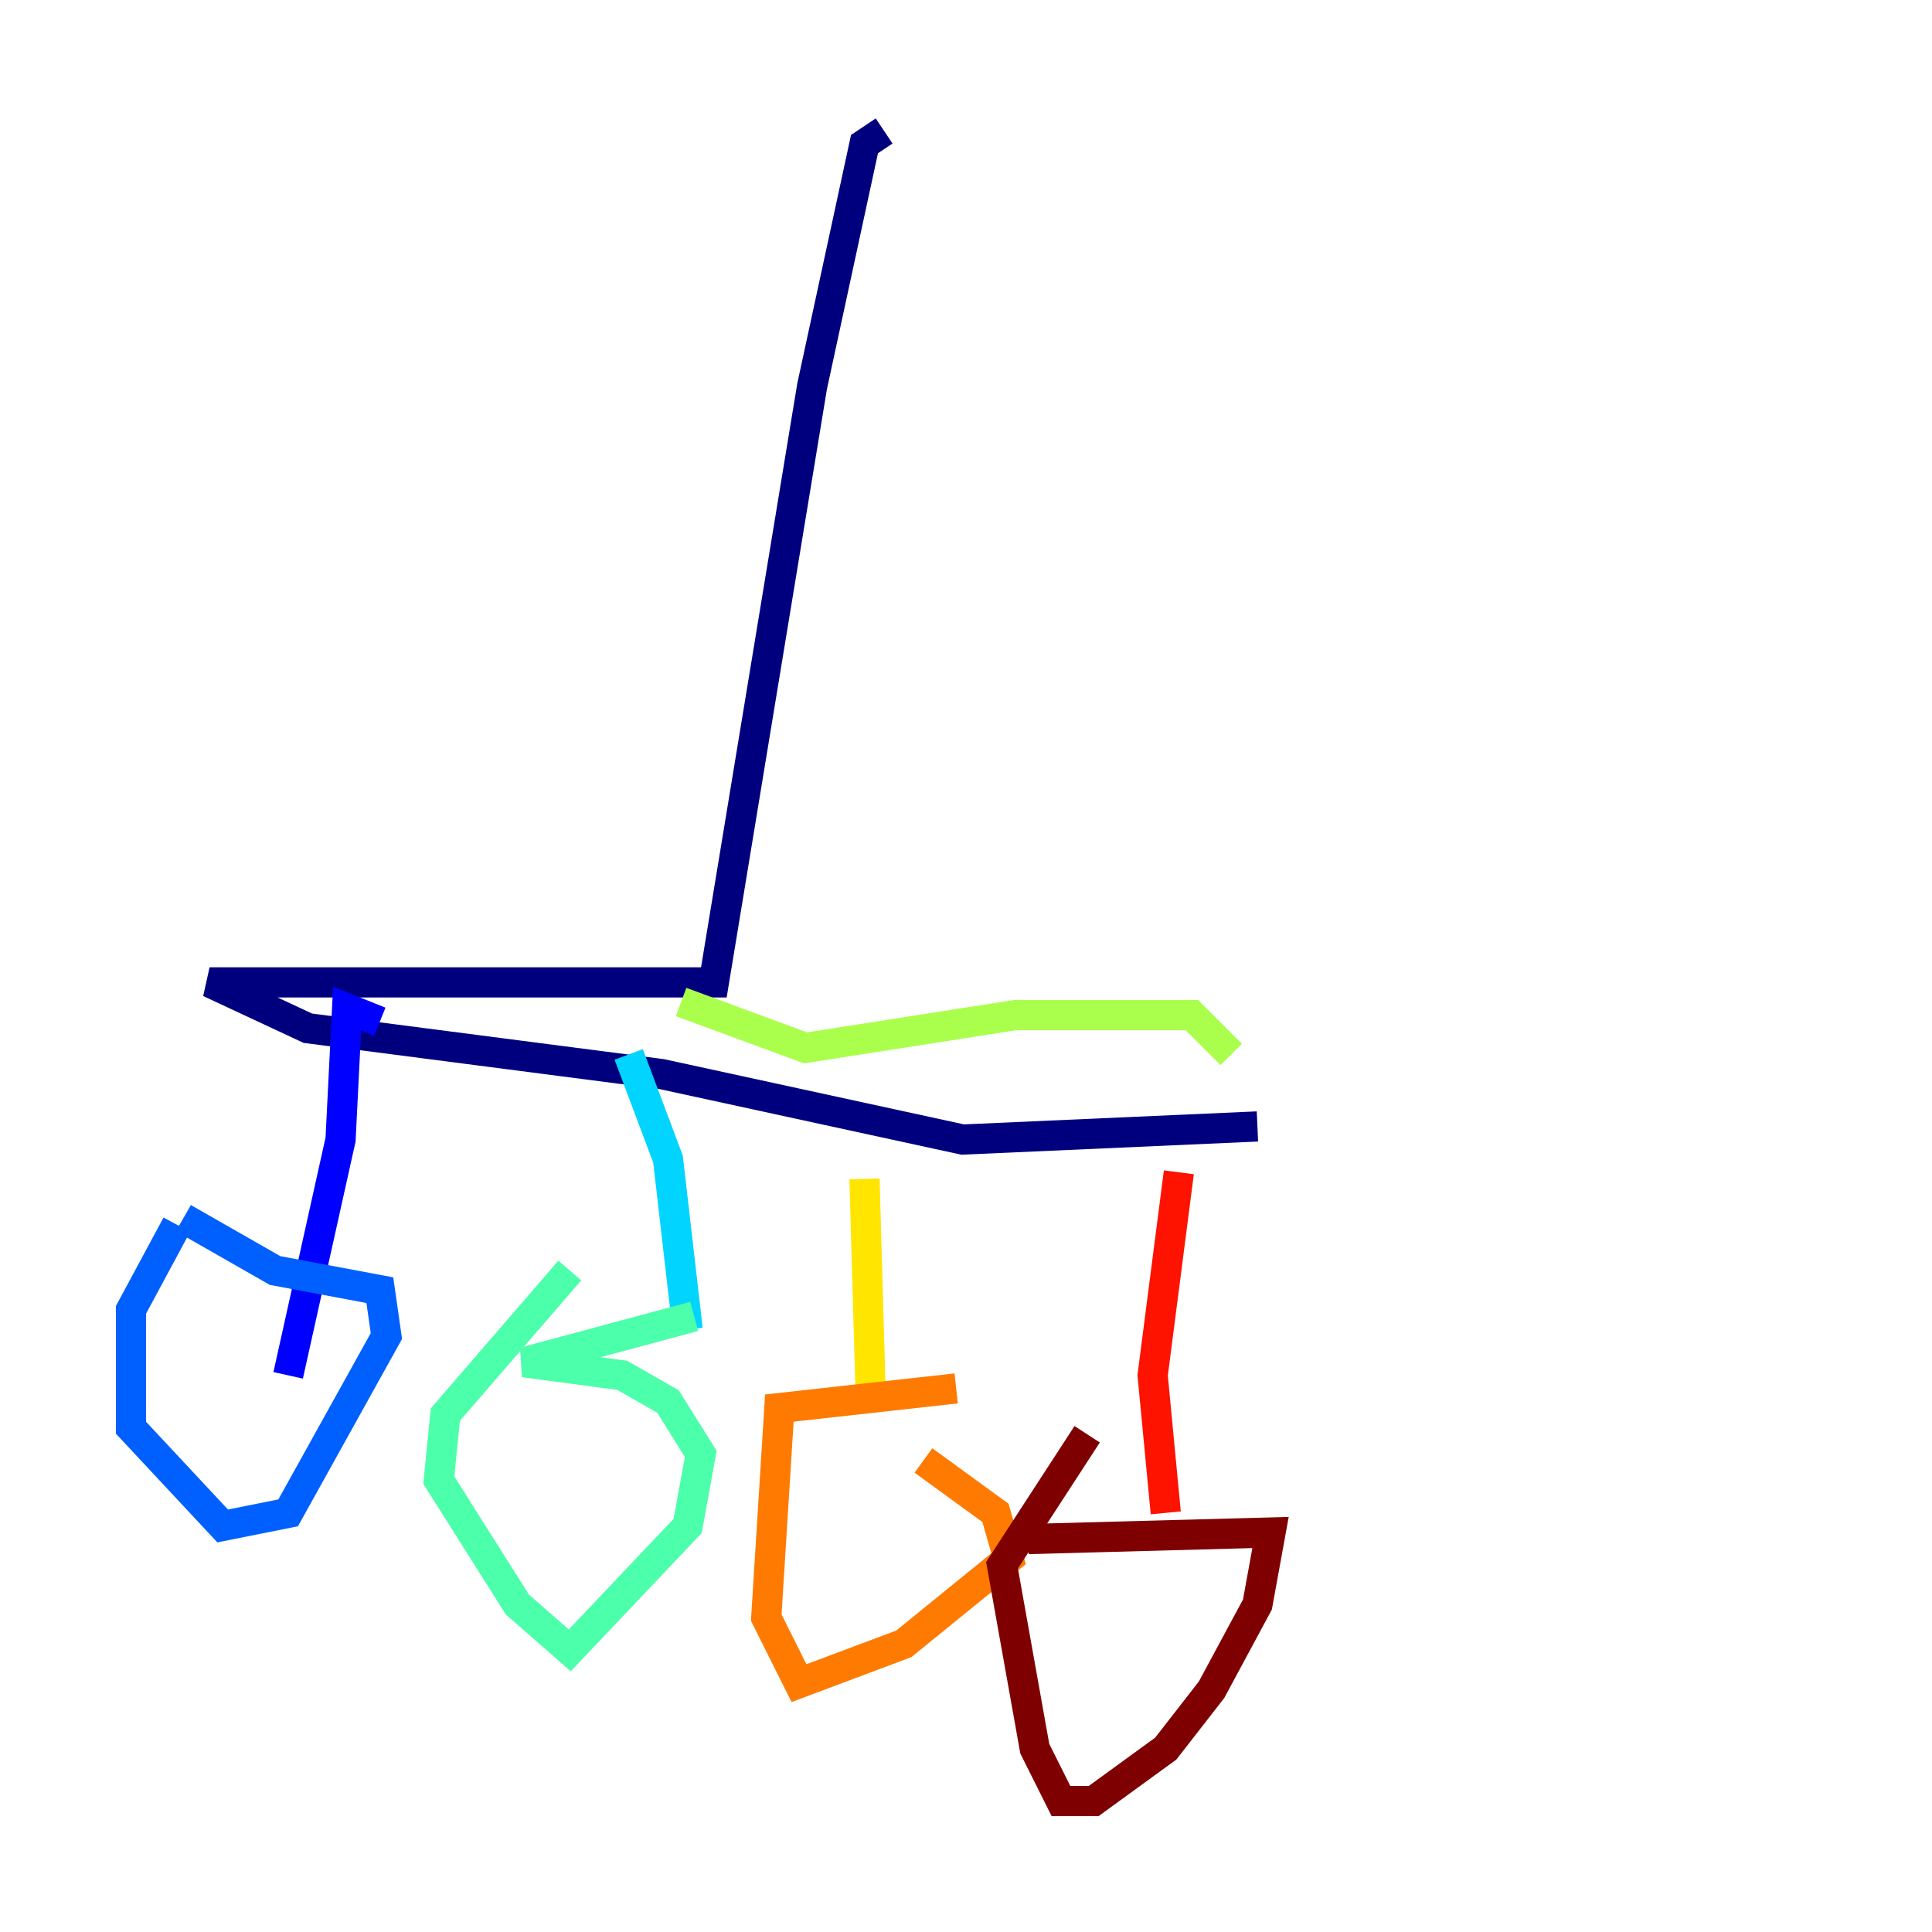 <?xml version="1.0" encoding="utf-8" ?>
<svg baseProfile="tiny" height="128" version="1.2" viewBox="0,0,128,128" width="128" xmlns="http://www.w3.org/2000/svg" xmlns:ev="http://www.w3.org/2001/xml-events" xmlns:xlink="http://www.w3.org/1999/xlink"><defs /><polyline fill="none" points="58.576,8.678 57.275,9.546 53.803,25.6 47.295,65.085 13.885,65.085 20.393,68.122 43.824,71.159 63.783,75.498 83.308,74.63" stroke="#00007f" stroke-width="2" /><polyline fill="none" points="25.166,67.688 22.997,66.82 22.563,75.498 19.091,91.119" stroke="#0000fe" stroke-width="2" /><polyline fill="none" points="12.149,80.705 18.224,84.176 25.166,85.478 25.6,88.515 19.091,100.231 14.752,101.098 8.678,94.59 8.678,86.78 11.715,81.139" stroke="#0060ff" stroke-width="2" /><polyline fill="none" points="41.654,69.858 44.258,76.8 45.559,88.081" stroke="#00d4ff" stroke-width="2" /><polyline fill="none" points="45.993,87.214 34.712,90.251 41.22,91.119 44.258,92.854 46.427,96.325 45.559,101.098 37.749,109.342 34.278,106.305 29.071,98.061 29.505,93.722 37.749,84.176" stroke="#4cffaa" stroke-width="2" /><polyline fill="none" points="45.125,66.386 53.37,69.424 67.254,67.254 78.969,67.254 81.573,69.858" stroke="#aaff4c" stroke-width="2" /><polyline fill="none" points="57.275,78.102 57.709,93.288" stroke="#ffe500" stroke-width="2" /><polyline fill="none" points="63.349,91.986 51.634,93.288 50.766,107.173 52.936,111.512 59.878,108.909 66.82,103.268 65.953,100.231 61.18,96.759" stroke="#ff7a00" stroke-width="2" /><polyline fill="none" points="78.102,77.668 76.366,91.119 77.234,100.231" stroke="#fe1200" stroke-width="2" /><polyline fill="none" points="68.122,101.966 84.176,101.532 83.308,106.305 80.271,111.946 77.234,115.851 72.461,119.322 70.291,119.322 68.556,115.851 66.386,103.702 72.027,95.024" stroke="#7f0000" stroke-width="2" /></svg>